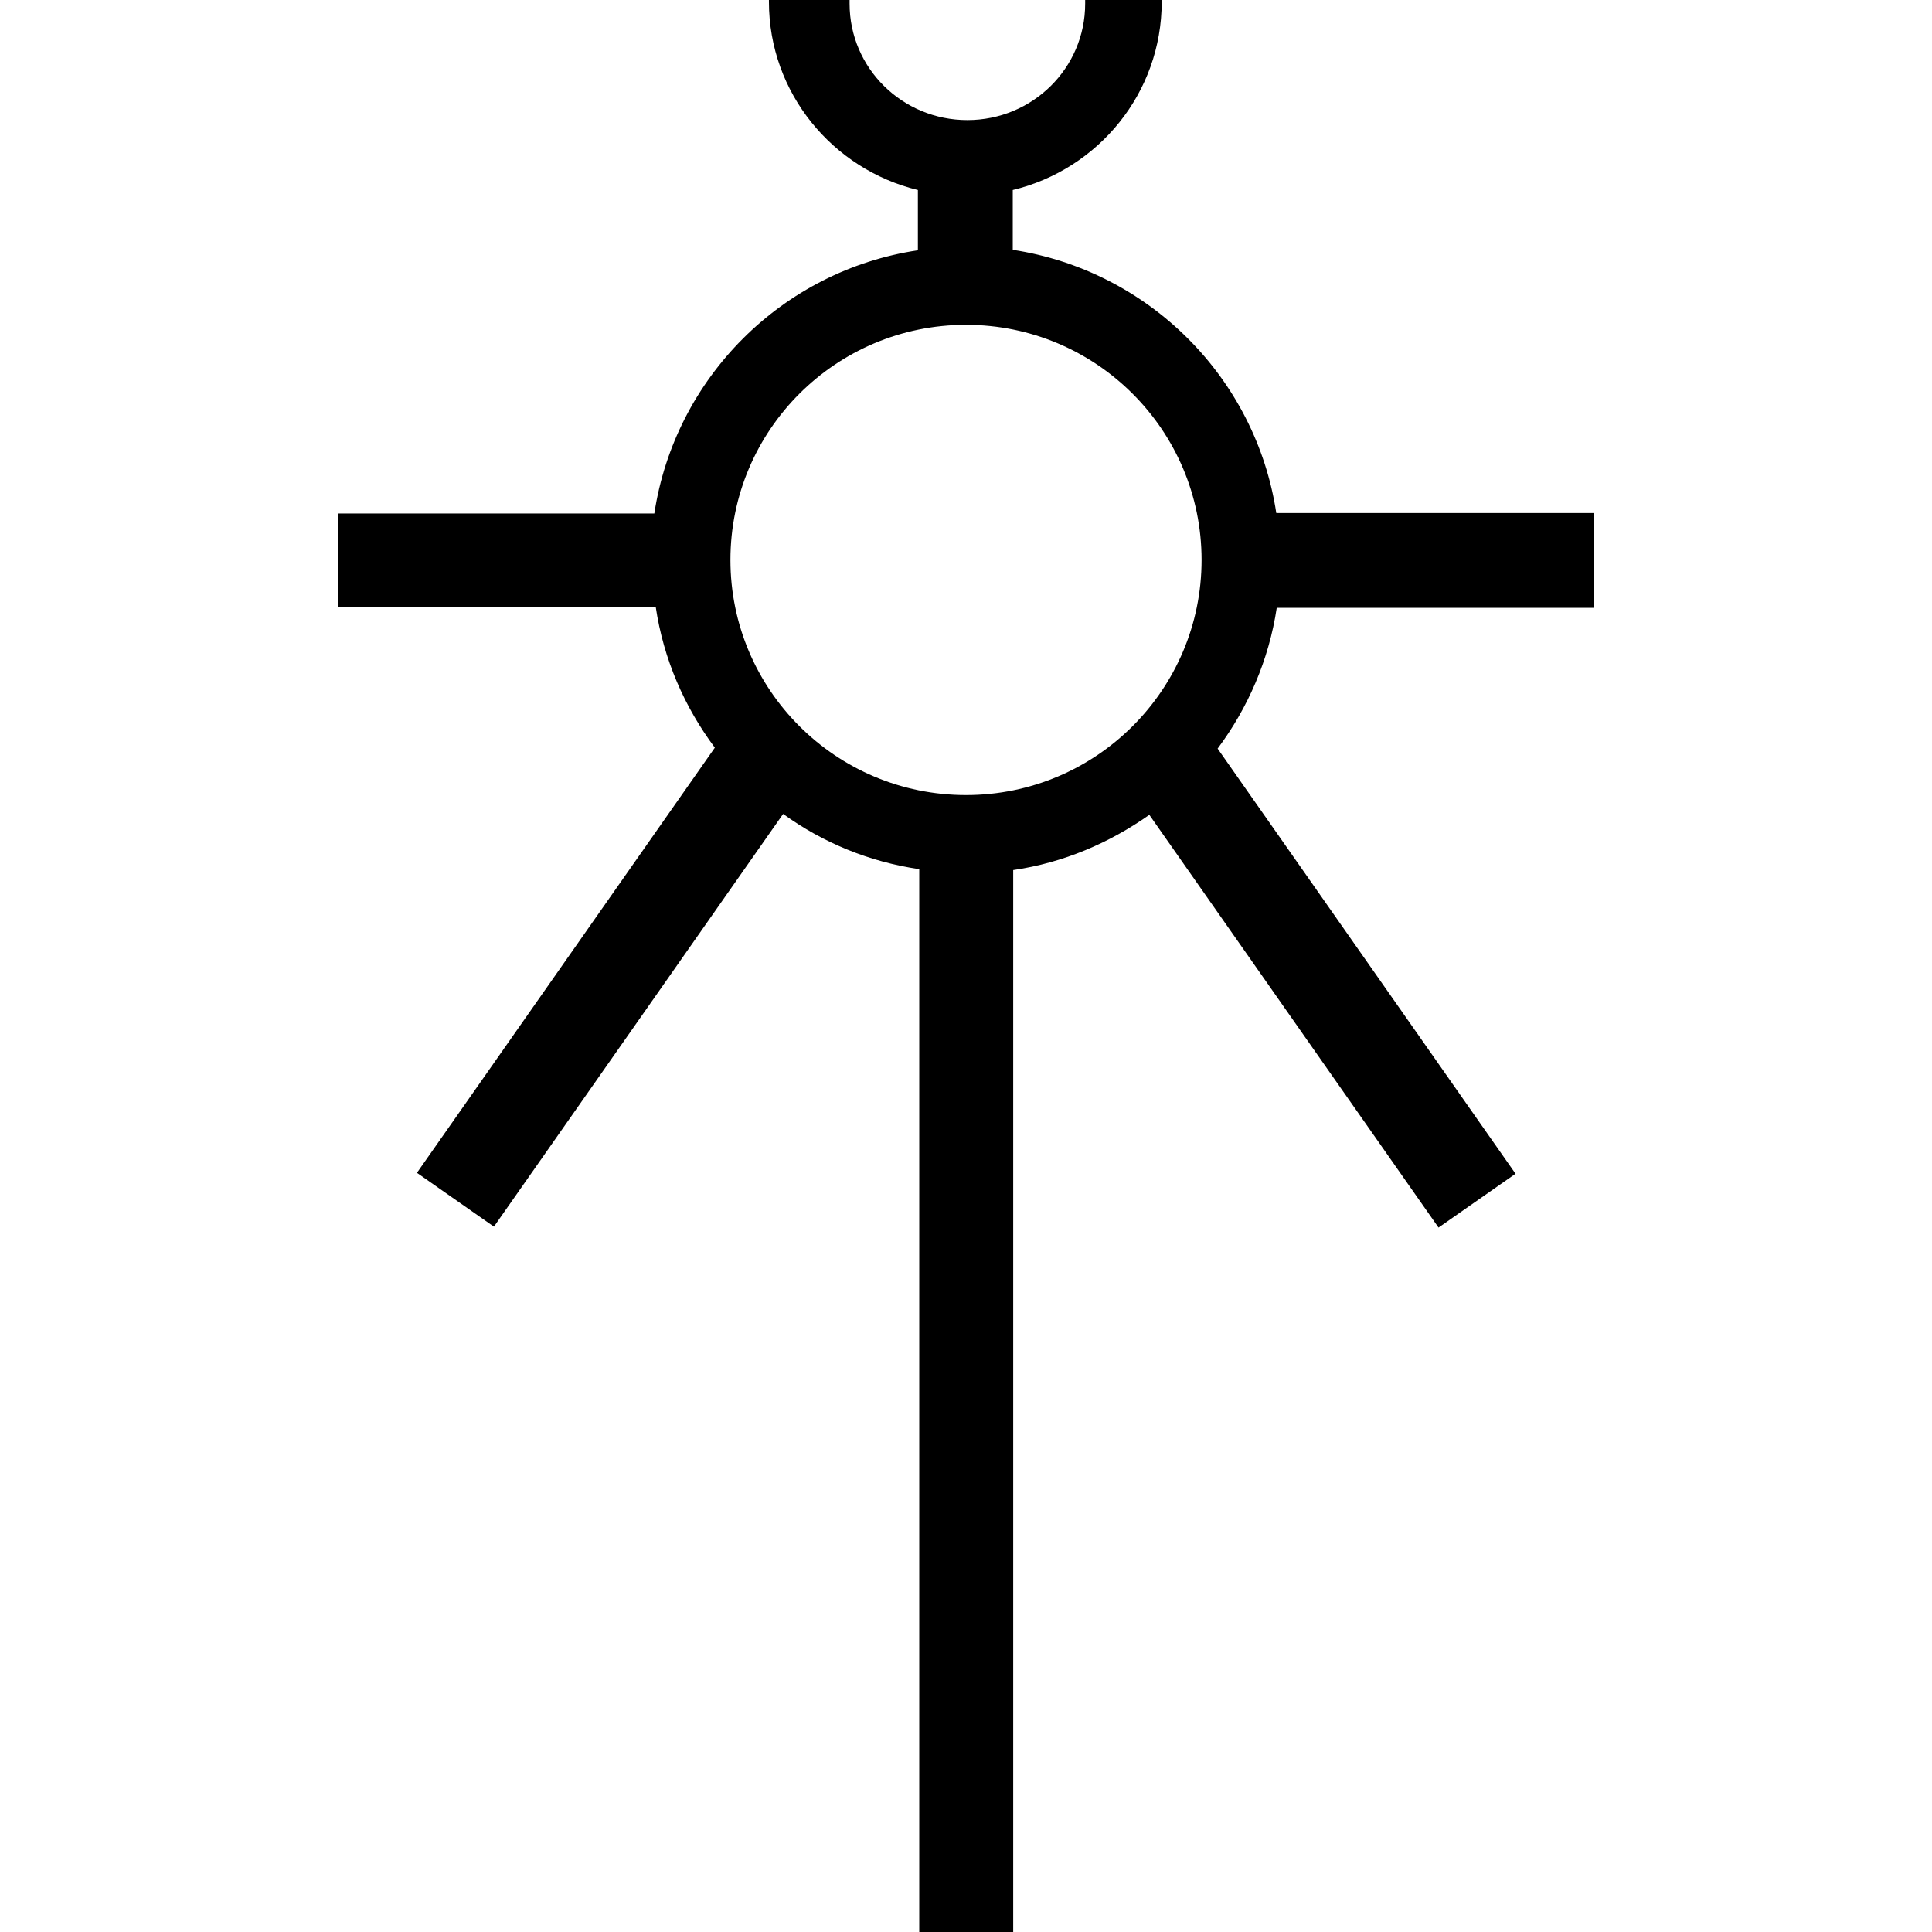 <?xml version="1.0" encoding="utf-8"?>
<svg viewBox="0 0 200 200" width="200px" height="200px" xmlns="http://www.w3.org/2000/svg">
  <path d="M 165 62.824 L 165 53.108 L 132.121 53.108 C 129.986 39.057 118.884 28.007 104.84 25.863 L 104.84 19.671 C 113.712 17.528 120.259 9.621 120.259 0.19 C 120.259 0.143 120.259 0.048 120.259 0 L 112.336 0 C 112.336 0.143 112.336 0.286 112.336 0.381 C 112.336 7.049 106.88 12.431 100.143 12.431 C 93.405 12.431 87.949 7.049 87.949 0.381 C 87.949 0.238 87.949 0.095 87.949 0 L 79.599 0 C 79.599 0.048 79.599 0.143 79.599 0.19 C 79.599 9.621 86.193 17.528 95.019 19.671 L 95.019 25.911 C 80.975 28.007 69.872 39.105 67.737 53.155 L 35 53.155 L 35 62.824 L 67.88 62.824 C 68.687 68.254 70.869 73.208 74 77.399 L 43.161 121.41 L 51.131 126.983 L 81.069 84.258 C 85.149 87.211 89.942 89.212 95.16 89.974 L 95.16 200 L 104.887 200 L 104.887 90.069 C 110.106 89.307 114.851 87.259 118.978 84.353 L 148.917 127.078 L 156.888 121.505 L 126.048 77.495 C 129.179 73.303 131.361 68.302 132.168 62.92 L 165 62.92 L 165 62.824 Z M 100.001 33.627 C 113.475 33.627 124.387 44.534 124.387 57.966 C 124.387 71.398 113.475 82.305 100.001 82.305 C 86.526 82.305 75.614 71.398 75.614 57.966 C 75.614 44.534 86.526 33.627 100.001 33.627 Z" id="path2" style="stroke-width:1.905" transform="matrix(1, 0, 0, 1, 1.1368683772161603e-13, 0)"/>
</svg>